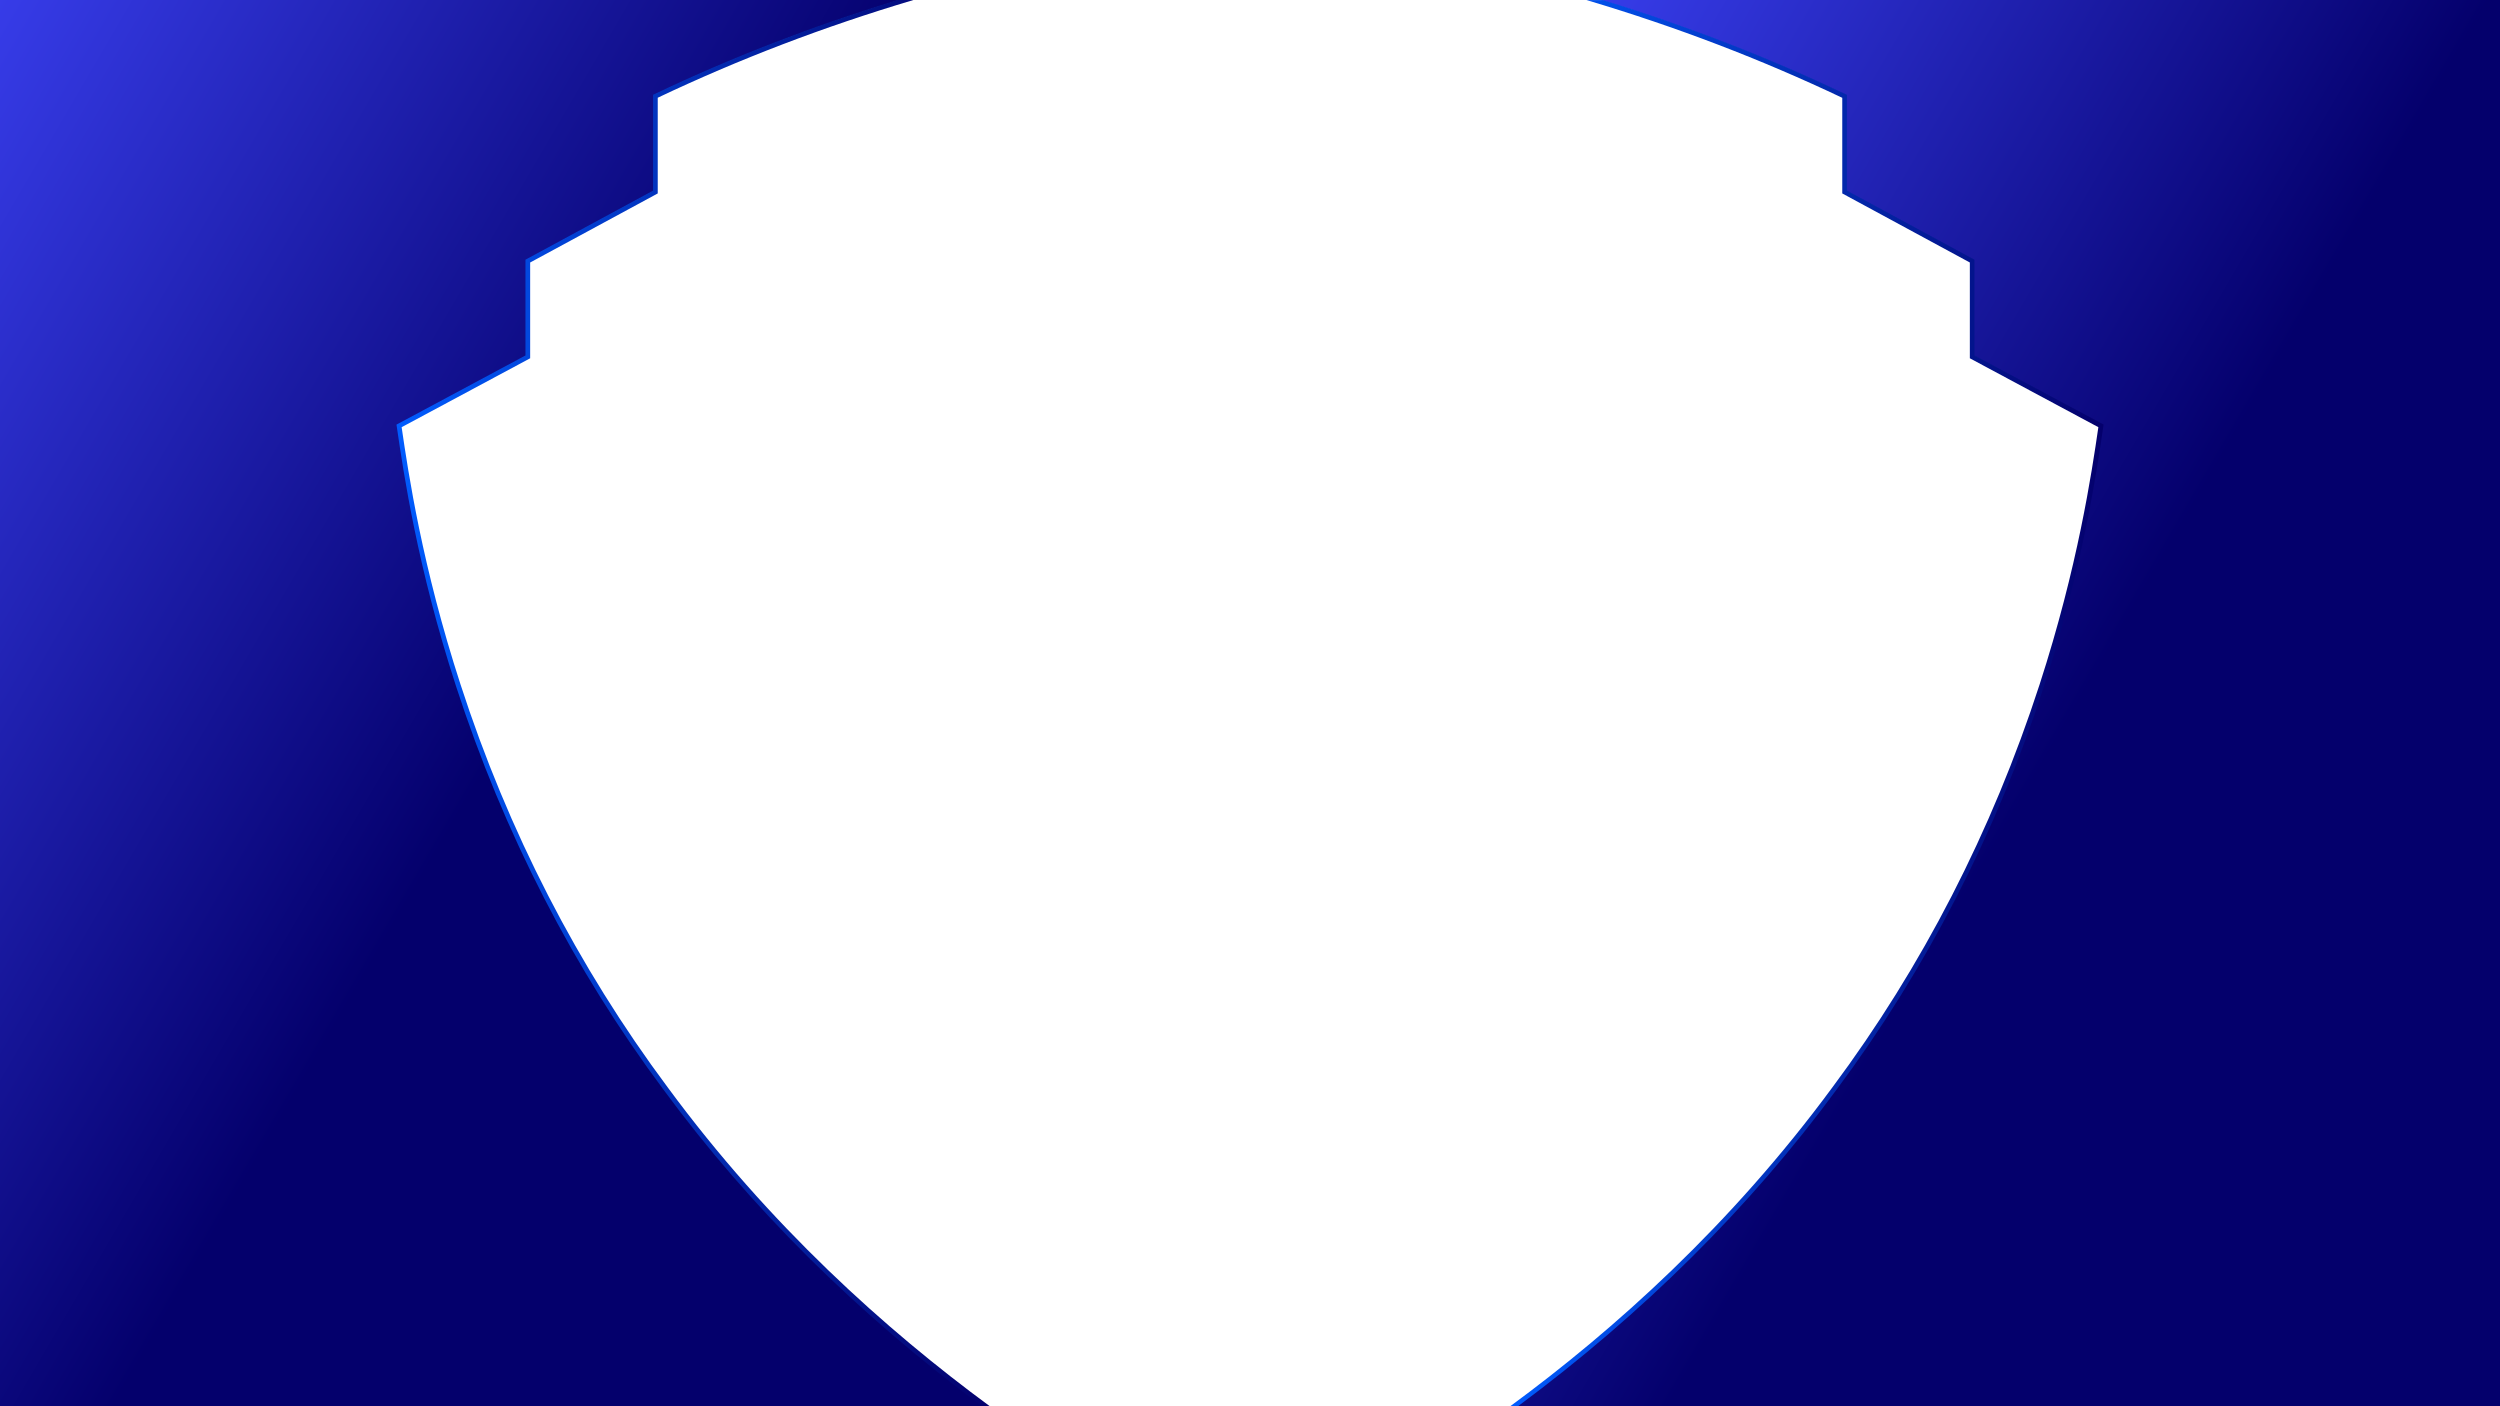 <?xml version="1.0" encoding="utf-8"?>
<!-- Generator: Adobe Illustrator 27.0.1, SVG Export Plug-In . SVG Version: 6.00 Build 0)  -->
<svg version="1.1" id="Layer_1" xmlns="http://www.w3.org/2000/svg" xmlns:xlink="http://www.w3.org/1999/xlink" x="0px" y="0px"
	 viewBox="0 0 3200 1800" style="enable-background:new 0 0 3200 1800;" xml:space="preserve">
<style type="text/css">
	.st0{fill:url(#SVGID_1_);}
	.st1{fill:url(#SVGID_00000169532033849973366540000003583171377153204901_);}
	.st2{fill:url(#SVGID_00000079478586731979617640000002748016012008254093_);}
	.st3{fill:url(#SVGID_00000018917402447943509170000014782776992141746337_);}
</style>
<linearGradient id="SVGID_1_" gradientUnits="userSpaceOnUse" x1="-409.833" y1="324.904" x2="647.122" y2="941.674">
	<stop  offset="0" style="stop-color:#4047FF"/>
	<stop  offset="1" style="stop-color:#04006C"/>
</linearGradient>
<path class="st0" d="M1265.1,1800H0V0h1151.4C1042,33.5,938.2,73.7,838.9,121v122.5L675.7,332v122.6L510.9,543
	c16.6,113.5,70,484.3,341.2,848.2C982.3,1568.1,1131.9,1702,1265.1,1800z"/>
<linearGradient id="SVGID_00000003098963286391178660000004197693395572833695_" gradientUnits="userSpaceOnUse" x1="1632.385" y1="354.354" x2="2637.448" y2="940.843">
	<stop  offset="0" style="stop-color:#4047FF"/>
	<stop  offset="1" style="stop-color:#04006C"/>
</linearGradient>
<path style="fill:url(#SVGID_00000003098963286391178660000004197693395572833695_);" d="M3200,0v1800H1934.9
	c133.2-98,282.8-231.9,413.1-408.9c271.2-363.9,324.6-734.7,341.1-848.2l-164.8-88.4V332l-163.3-88.5V121
	C2261.8,73.7,2158,33.5,2048.6,0H3200z"/>
<g>
	
		<linearGradient id="SVGID_00000140710475243024471340000003460766935692001192_" gradientUnits="userSpaceOnUse" x1="507.599" y1="900" x2="1266.971" y2="900">
		<stop  offset="0" style="stop-color:#015CFE"/>
		<stop  offset="1" style="stop-color:#04006C"/>
	</linearGradient>
	<path style="fill:url(#SVGID_00000140710475243024471340000003460766935692001192_);" d="M1257.1,1800h9.9
		c-133-97.8-282.3-231.5-412.5-408.4c-114.9-154.1-204-327.5-265-515.4C540.3,725,522.6,605,514.1,546.8l164.5-88.2V336l163.3-88.4
		V125.1C945.7,75.8,1054.4,34.2,1169.2,0h-20.8c-108.8,33.4-212,73.4-310.8,120.5l-1.7,0.8V244l-163.3,88.4V455l-165.1,88.5l0.5,3.4
		c8.5,58,26.1,178.8,75.6,331.1c61.2,188.5,150.7,362.5,265.9,517.1C960.3,1545.5,1097.3,1681.5,1257.1,1800z"/>
	
		<linearGradient id="SVGID_00000143608356043895048760000005152535556266881465_" gradientUnits="userSpaceOnUse" x1="1933.031" y1="900" x2="2692.402" y2="900">
		<stop  offset="0" style="stop-color:#015CFE"/>
		<stop  offset="1" style="stop-color:#04006C"/>
	</linearGradient>
	<path style="fill:url(#SVGID_00000143608356043895048760000005152535556266881465_);" d="M2527.3,455V332.4L2364.1,244V121.4
		l-1.7-0.8c-98.8-47.1-202-87.2-310.8-120.5h-20.8c114.9,34.2,223.5,75.8,327.3,125.1v122.4l163.3,88.4v122.6l164.5,88.2
		c-8.5,58.2-26.2,178.2-75.2,329.3c-61,187.9-150.2,361.3-265,515.4c-130.3,177-279.6,310.7-412.5,408.4h9.9
		c159.8-118.5,296.8-254.5,407.5-404.9c115.3-154.7,204.7-328.7,265.9-517.1c49.4-152.3,67.1-273.1,75.6-331.1l0.5-3.4L2527.3,455z"
		/>
</g>
</svg>
